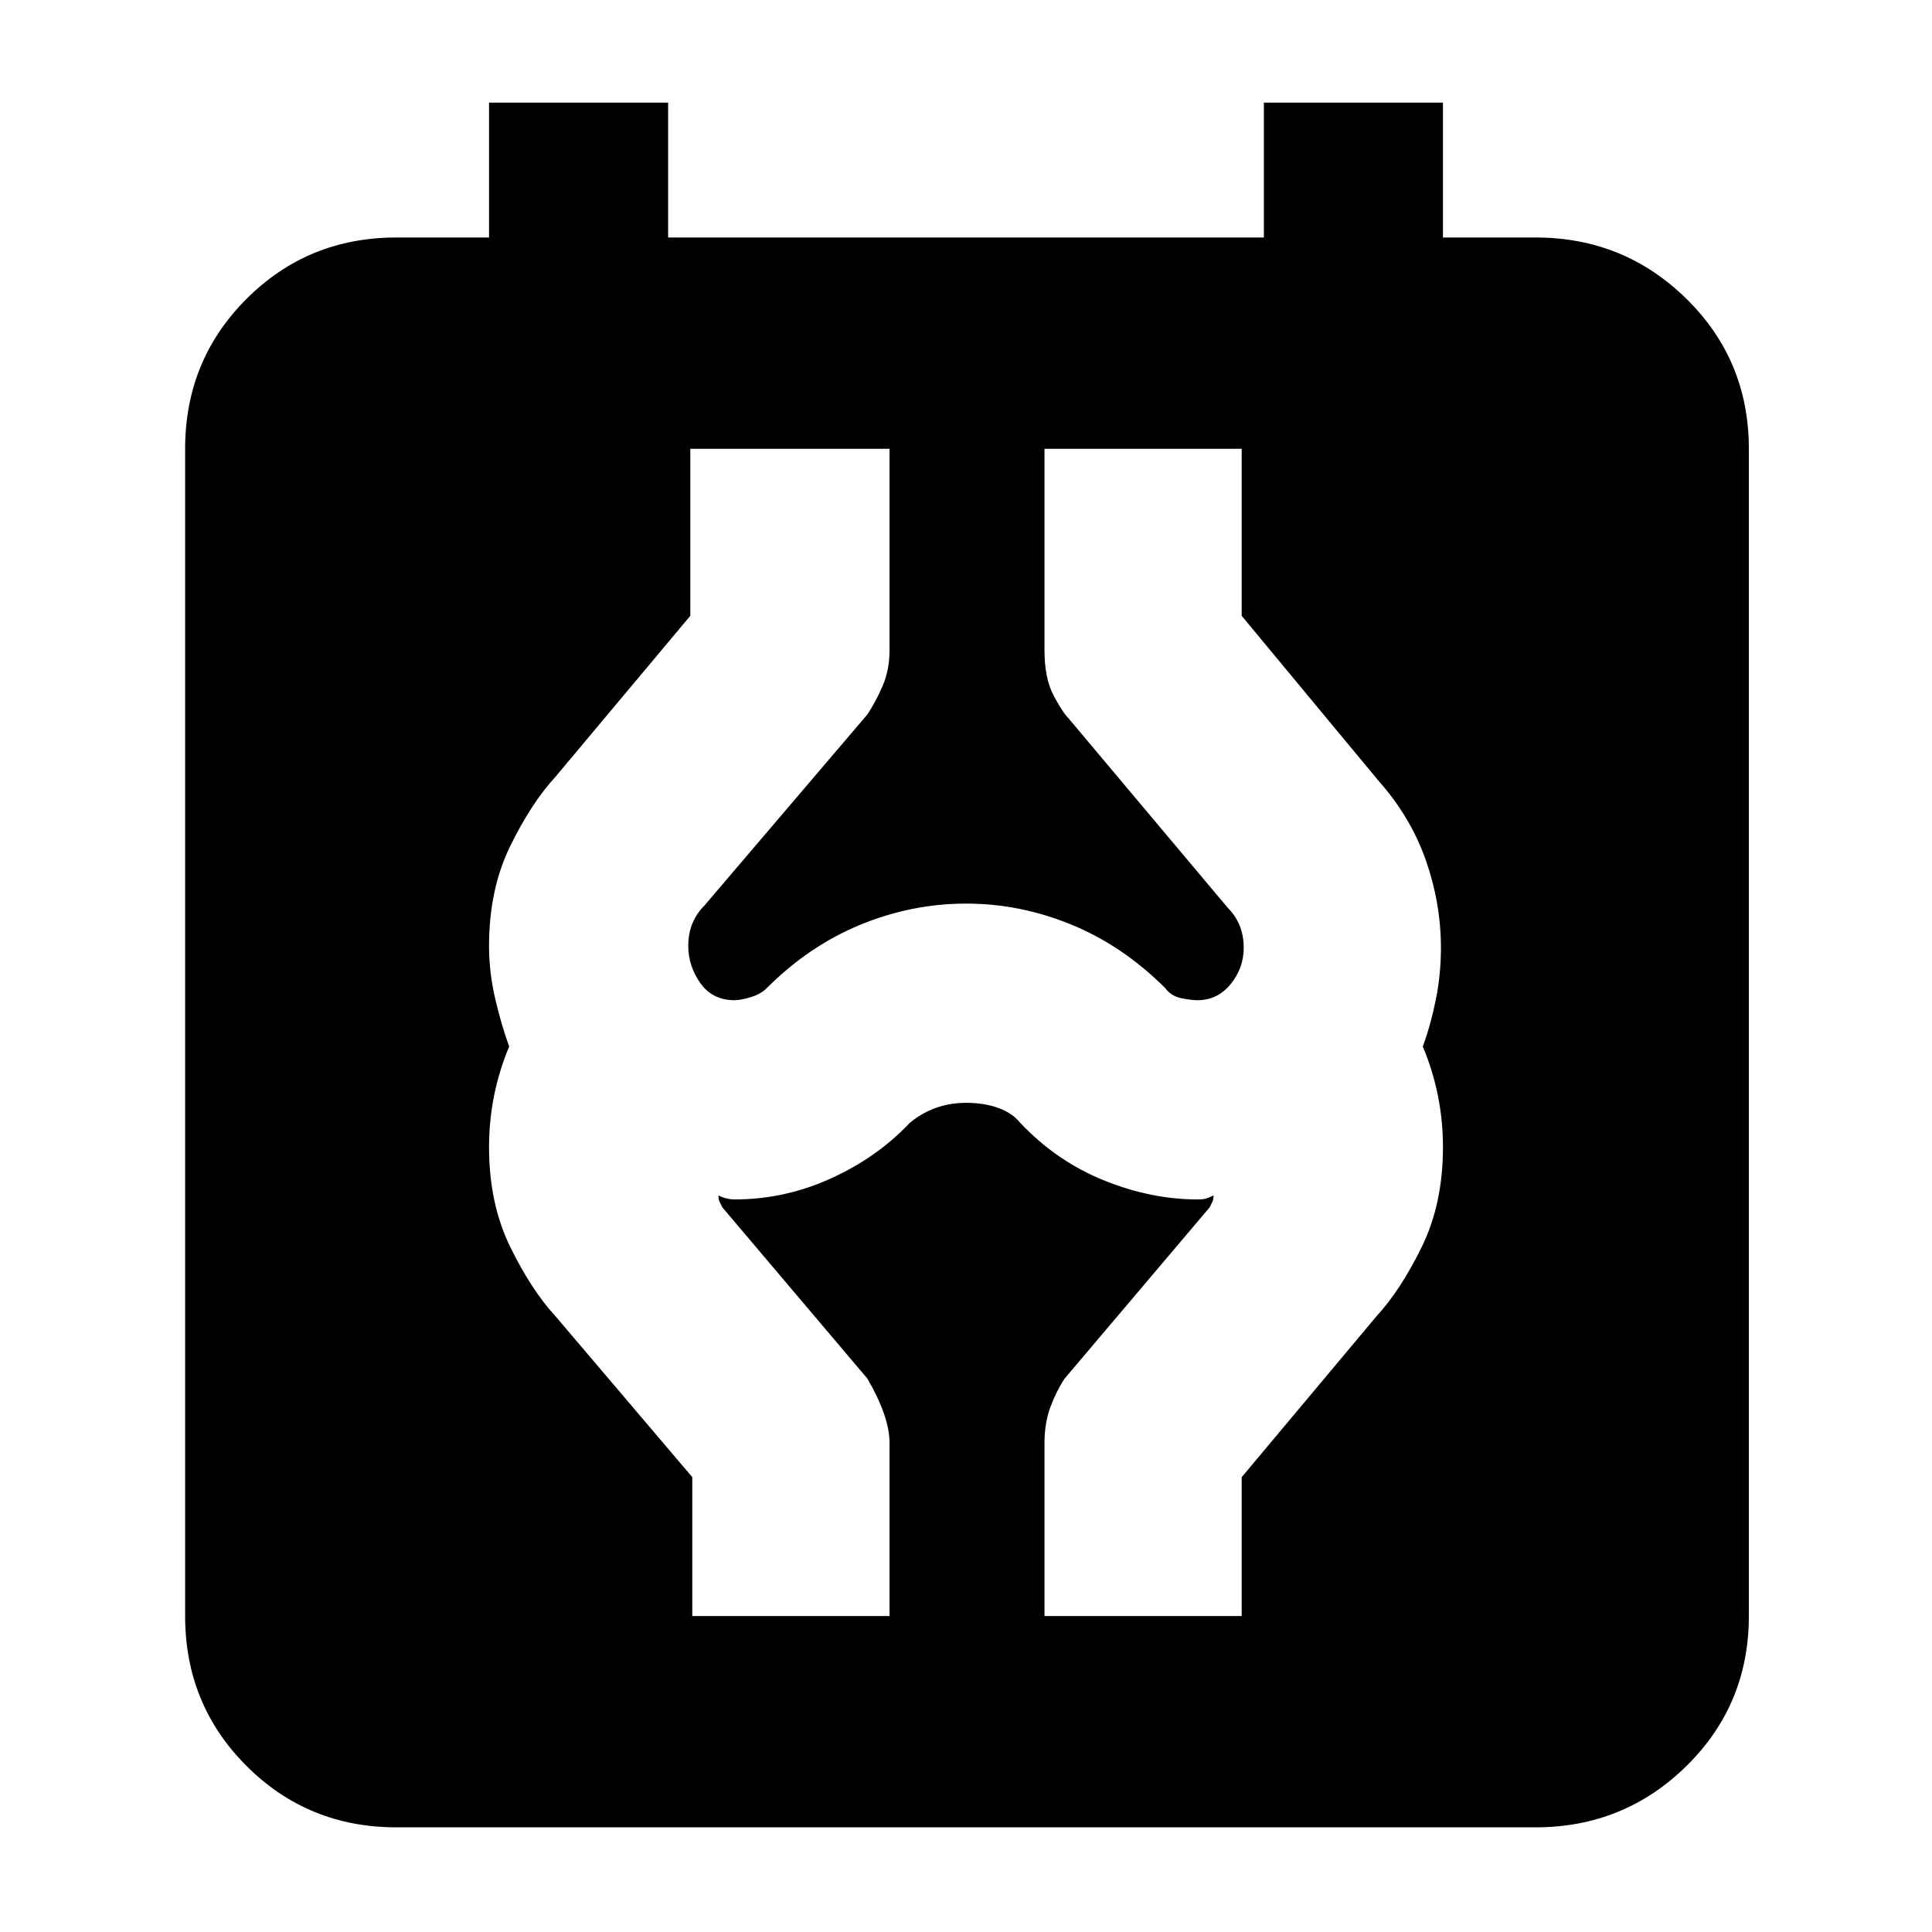 <svg xmlns="http://www.w3.org/2000/svg" height="40" width="40"><path d="M8.208 37.833q-1.833 0-3.104-1.271-1.271-1.27-1.271-3.104V9.292q0-1.834 1.271-3.104 1.271-1.271 3.104-1.271h1.917V2.125h3.708v2.792h12.334V2.125h3.708v2.792h1.917q1.833 0 3.125 1.271 1.291 1.27 1.291 3.104v24.166q0 1.834-1.291 3.104-1.292 1.271-3.125 1.271Zm6.125-4.375h4.084v-3.583q0-.542-.459-1.333l-3-3.542-.062-.125q-.021-.042-.021-.125.083.042.167.062.083.021.166.021 1.042 0 2-.437.959-.438 1.625-1.146.25-.208.542-.312.292-.105.625-.105.375 0 .667.105.291.104.458.312.75.792 1.729 1.188.979.395 1.938.395.125 0 .187-.021.063-.02.146-.062 0 .083-.021.125l-.062.125-3 3.542q-.167.25-.292.583-.125.333-.125.75v3.583h4.083v-2.875L28.5 27.25q.5-.542.938-1.438.437-.895.437-2.062 0-.542-.104-1.062-.104-.521-.313-1.021.167-.459.271-.979.104-.521.104-1.063 0-.917-.312-1.813-.313-.895-.979-1.645l-2.834-3.417V9.292h-4.083v4.166q0 .584.187.938.188.354.313.479l3.292 3.917q.166.166.25.375.083.208.083.458 0 .417-.271.75t-.687.333q-.125 0-.334-.041-.208-.042-.333-.209-.875-.875-1.937-1.312-1.063-.438-2.188-.438-1.125 0-2.188.438-1.062.437-1.937 1.312-.125.125-.333.188-.209.062-.334.062-.458 0-.708-.354-.25-.354-.25-.771 0-.25.083-.458.084-.208.25-.375l3.375-3.958q.167-.25.313-.584.146-.333.146-.75V9.292h-4.125v3.458L11.5 16.083q-.5.542-.938 1.438-.437.896-.437 2.062 0 .542.125 1.084.125.541.292 1-.209.5-.313 1.021-.104.52-.104 1.062 0 1.167.437 2.062.438.896.938 1.438l2.833 3.333Z"/></svg>